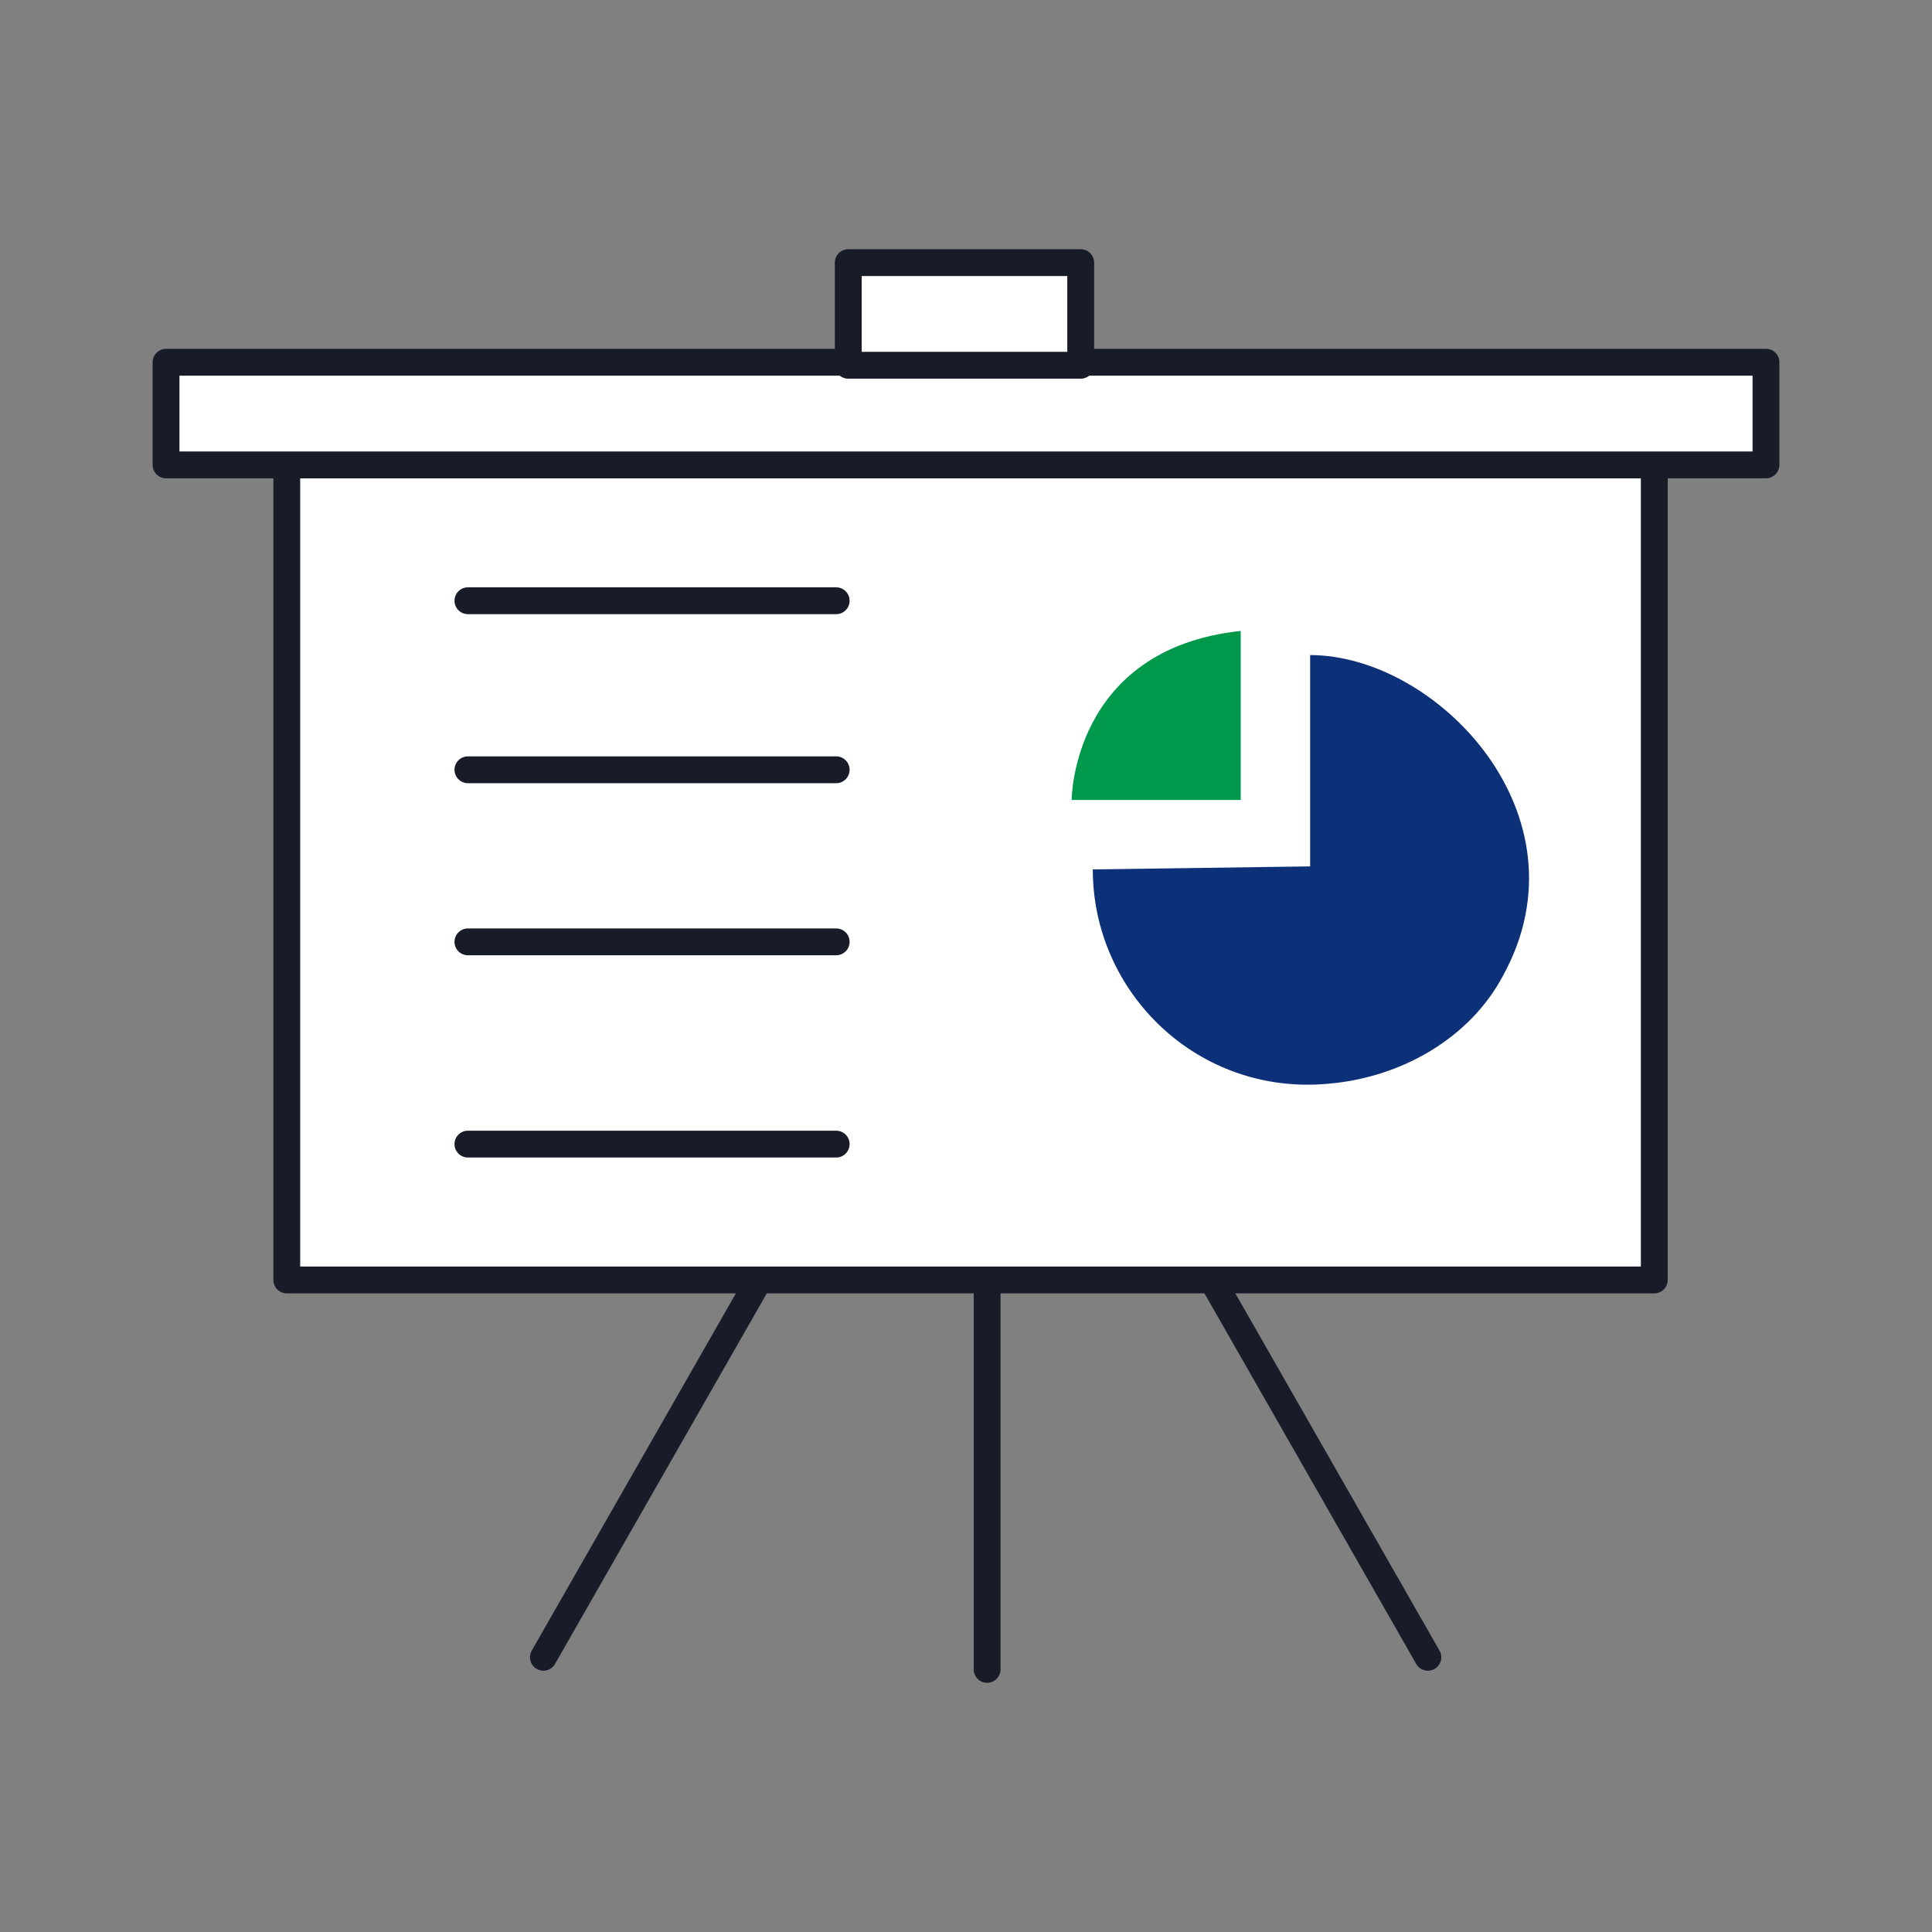 <?xml version="1.0" encoding="utf-8"?>
<!-- Generator: Adobe Illustrator 16.0.0, SVG Export Plug-In . SVG Version: 6.00 Build 0)  -->
<!DOCTYPE svg PUBLIC "-//W3C//DTD SVG 1.1//EN" "http://www.w3.org/Graphics/SVG/1.1/DTD/svg11.dtd">
<svg version="1.1" id="Layer_1" xmlns="http://www.w3.org/2000/svg" xmlns:xlink="http://www.w3.org/1999/xlink" x="0px" y="0px"
	 width="216px" height="216px" viewBox="0 0 216 216" enable-background="new 0 0 216 216" xml:space="preserve">
<rect x="0" y="0" width="216" height="216" fill="#808080" stroke="none"/>
<g>
	
		<line fill="none" stroke="#171C28" stroke-width="3" stroke-linecap="round" stroke-linejoin="round" stroke-miterlimit="10" x1="60.75" y1="185.287" x2="85.05" y2="142.764"/>
	
		<line fill="none" stroke="#171C28" stroke-width="3" stroke-linecap="round" stroke-linejoin="round" stroke-miterlimit="10" x1="159.639" y1="185.287" x2="135.338" y2="142.764"/>
	
		<line fill="none" stroke="#171C28" stroke-width="3" stroke-linecap="round" stroke-linejoin="round" stroke-miterlimit="10" x1="110.361" y1="141.075" x2="110.361" y2="186.639"/>
	
		<rect x="32.063" y="51.975" fill="#FFFFFF" stroke="#171C28" stroke-width="3" stroke-linecap="round" stroke-linejoin="round" stroke-miterlimit="10" width="152.888" height="91.125"/>
	
		<rect x="18.563" y="40.5" fill="#FFFFFF" stroke="#171C28" stroke-width="3" stroke-linecap="round" stroke-linejoin="round" stroke-miterlimit="10" width="178.875" height="11.475"/>
	
		<rect x="94.837" y="29.362" fill="#FFFFFF" stroke="#171C28" stroke-width="3" stroke-linecap="round" stroke-linejoin="round" stroke-miterlimit="10" width="25.988" height="11.475"/>
	
		<line fill="none" stroke="#171C28" stroke-width="3" stroke-linecap="round" stroke-linejoin="round" stroke-miterlimit="10" x1="52.313" y1="67.163" x2="93.487" y2="67.163"/>
	
		<line fill="none" stroke="#171C28" stroke-width="3" stroke-linecap="round" stroke-linejoin="round" stroke-miterlimit="10" x1="52.313" y1="86.063" x2="93.487" y2="86.063"/>
	
		<line fill="none" stroke="#171C28" stroke-width="3" stroke-linecap="round" stroke-linejoin="round" stroke-miterlimit="10" x1="52.313" y1="105.3" x2="93.487" y2="105.3"/>
	
		<line fill="none" stroke="#171C28" stroke-width="3" stroke-linecap="round" stroke-linejoin="round" stroke-miterlimit="10" x1="52.313" y1="127.912" x2="93.487" y2="127.912"/>
	<path fill="#0D3178" d="M122.175,97.2c0,13.837,11.813,25.313,26.325,23.962c8.1-0.676,15.861-5.063,19.575-12.148
		c9.786-17.889-7.425-35.776-21.601-35.776v23.625L122.175,97.2z"/>
	<path fill="#00984A" d="M138.713,70.538v18.9h-18.9C119.813,89.438,119.813,72.563,138.713,70.538z"/>
</g>
</svg>
